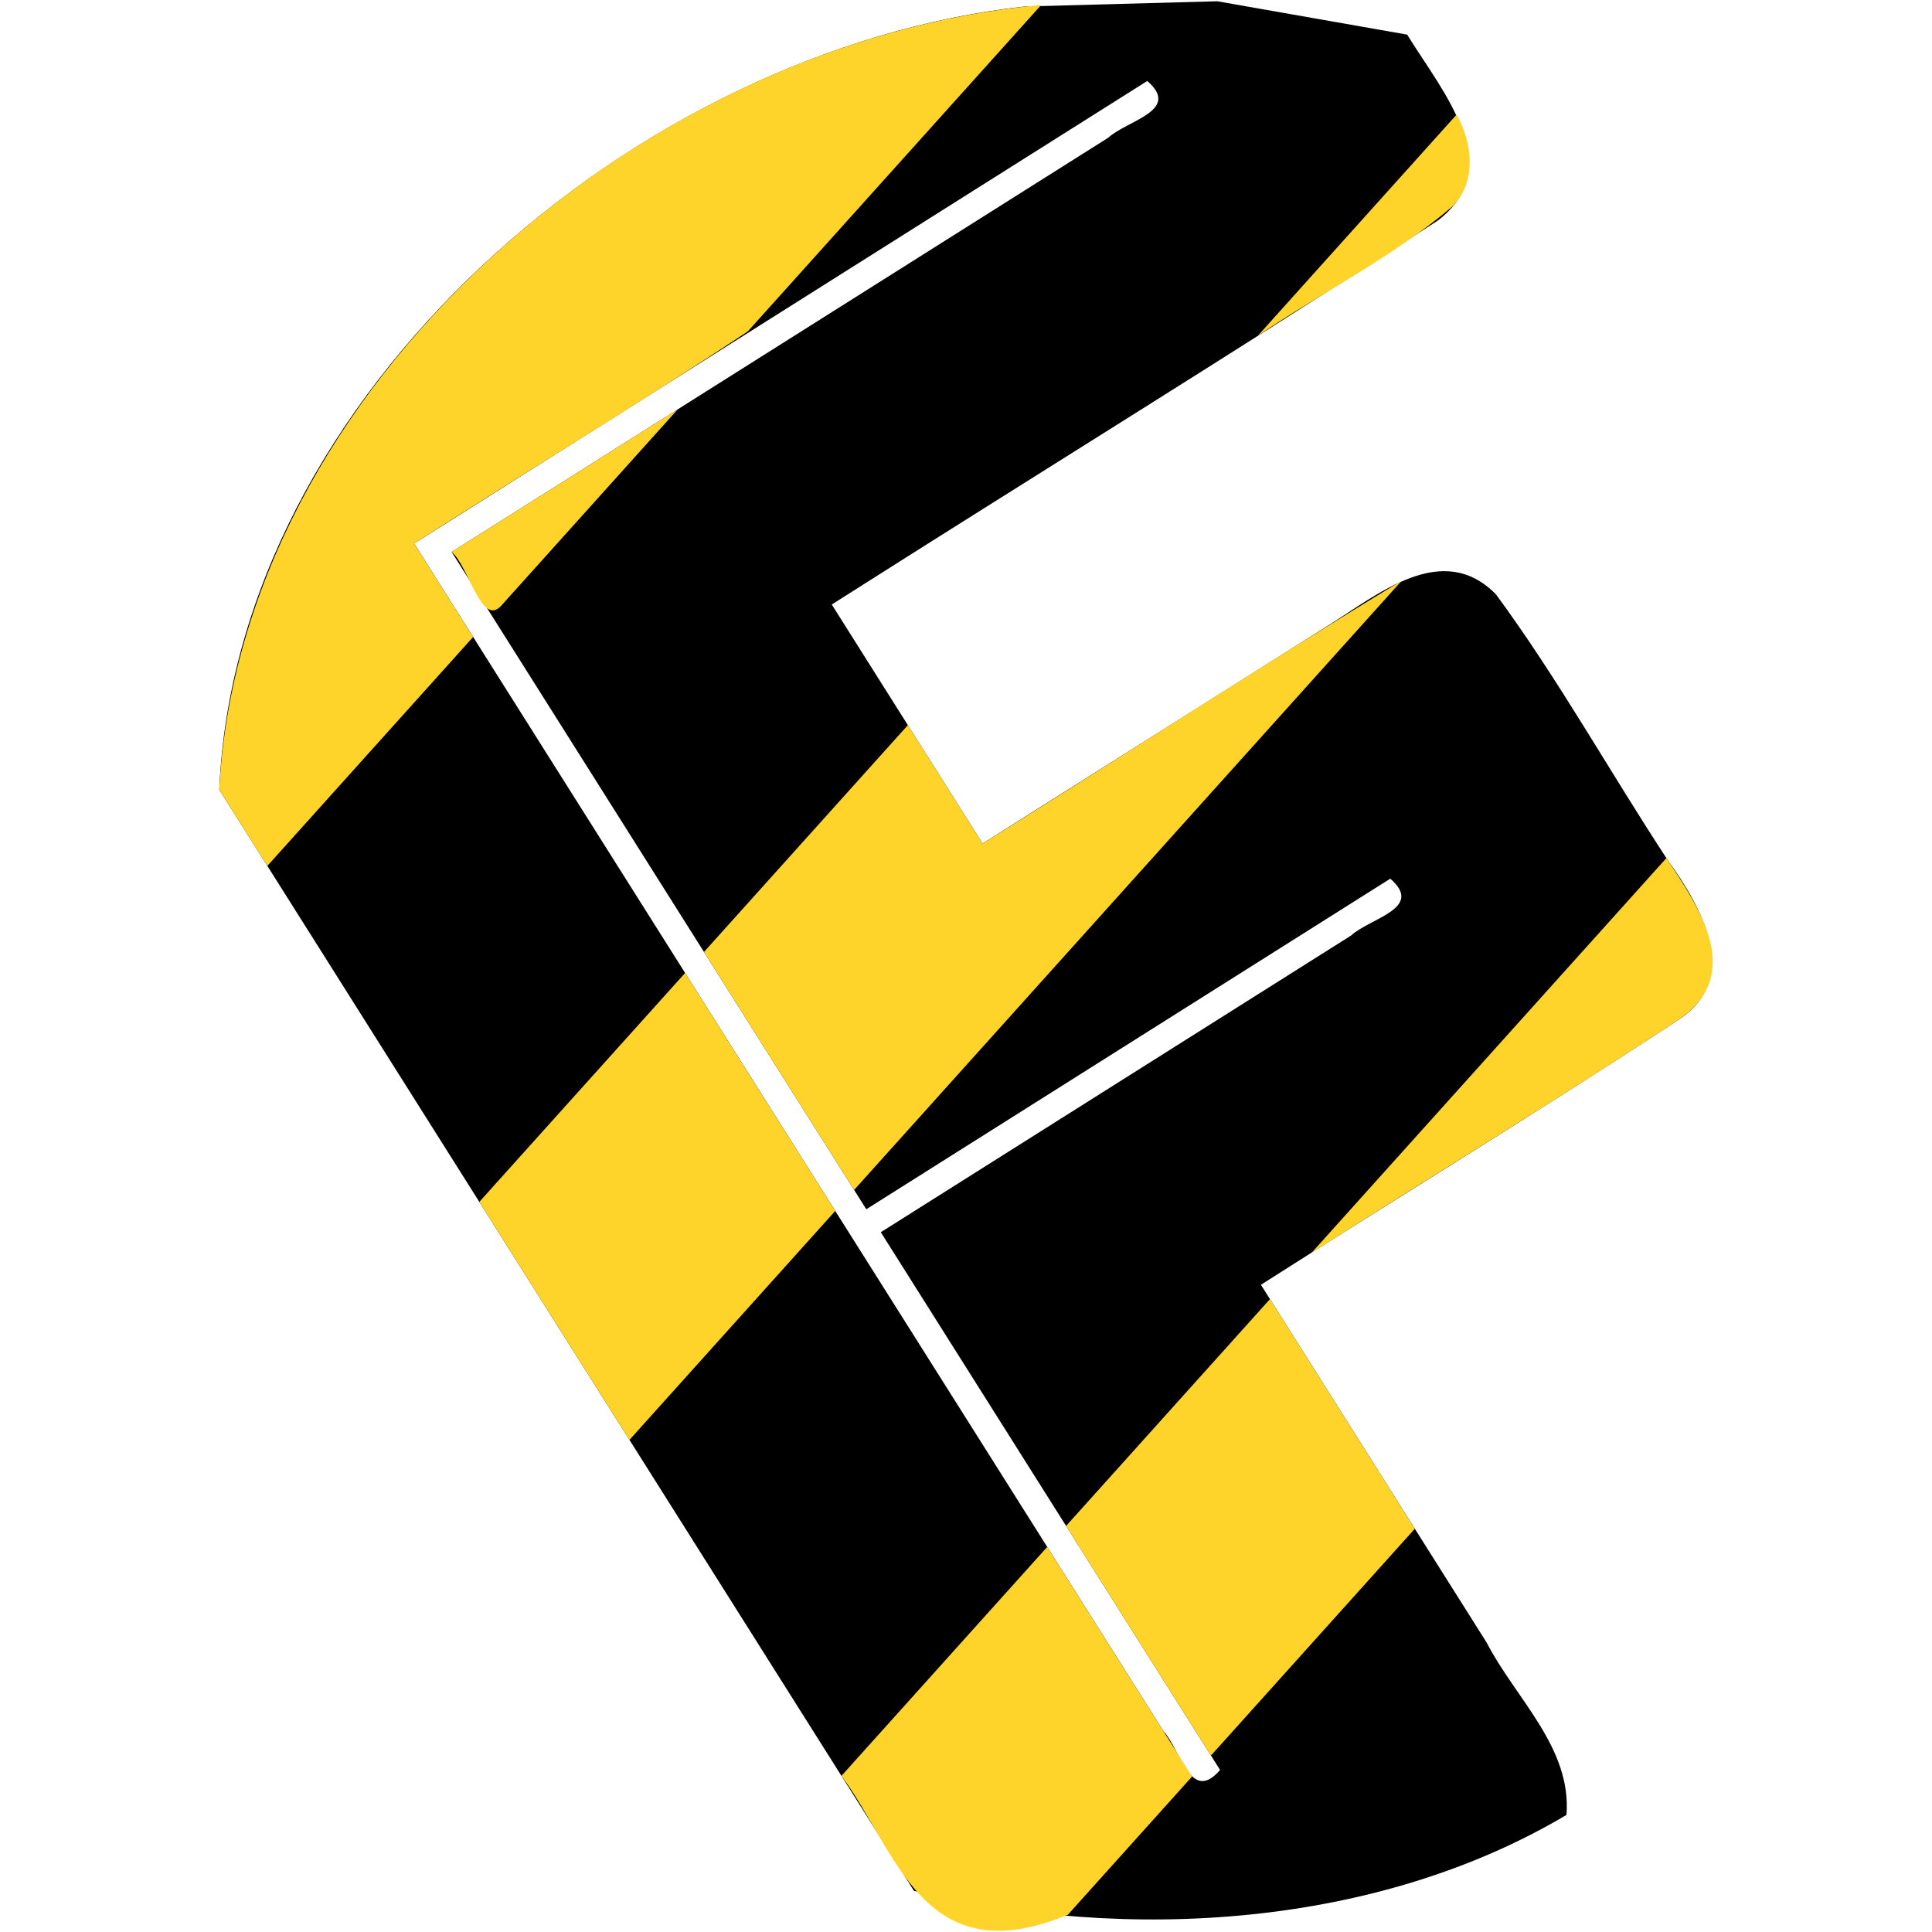 <?xml version="1.0" encoding="UTF-8" standalone="no"?>
<!-- Created with Inkscape (http://www.inkscape.org/) -->

<svg
   width="161mm"
   height="161mm"
   viewBox="0 0 161 161"
   version="1.1"
   id="svg5"
   inkscape:version="1.1.2 (0a00cf5339, 2022-02-04)"
   sodipodi:docname="furtherance_logo_devel-simple-square.svg"
   xmlns:inkscape="http://www.inkscape.org/namespaces/inkscape"
   xmlns:sodipodi="http://sodipodi.sourceforge.net/DTD/sodipodi-0.dtd"
   xmlns="http://www.w3.org/2000/svg"
   xmlns:svg="http://www.w3.org/2000/svg">
  <sodipodi:namedview
     id="namedview7"
     pagecolor="#ffffff"
     bordercolor="#666666"
     borderopacity="1.0"
     inkscape:pageshadow="2"
     inkscape:pageopacity="0.0"
     inkscape:pagecheckerboard="0"
     inkscape:document-units="mm"
     showgrid="false"
     inkscape:zoom="0.65477694"
     inkscape:cx="-20.617708"
     inkscape:cy="310.02924"
     inkscape:window-width="1920"
     inkscape:window-height="1131"
     inkscape:window-x="0"
     inkscape:window-y="0"
     inkscape:window-maximized="1"
     inkscape:current-layer="layer1" />
  <defs
     id="defs2" />
  <g
     inkscape:label="Layer 1"
     inkscape:groupmode="layer"
     id="layer1"
     transform="translate(-43.512,-66.387)">
    <g
       id="g1180"
       transform="translate(17.187,-0.11)">
      <path
         id="text1508"
         style="font-style:normal;font-variant:normal;font-weight:800;font-stretch:normal;font-size:105.833px;line-height:1.25;font-family:Dosis;-inkscape-font-specification:'Dosis Ultra-Bold';fill:#000000;fill-opacity:1;stroke:none;stroke-width:0.566"
         d="m 111.713,67.038 c -32.525,3.583 -65.721,32.316 -67.115,65.268 19.298,30.588 38.596,61.176 57.893,91.764 17.91,4.357 38.644,3.017 54.373,-6.33 0.444,-5.607 -4.24,-9.694 -6.653,-14.364 -6.27,-9.938 -12.539,-19.875 -18.809,-29.813 11.631,-7.423 23.426,-14.606 34.951,-22.184 5.065,-3.487 1.707,-9.398 -1.037,-13.181 -4.825,-7.351 -9.12,-15.089 -14.322,-22.164 -4.462,-4.552 -9.841,0.001 -13.94,2.557 -9.617,6.067 -19.233,12.134 -28.85,18.201 -4.188,-6.639 -8.377,-13.279 -12.565,-19.918 16.801,-10.686 33.768,-21.129 50.463,-31.97 5.866,-4.416 0.444,-10.765 -2.339,-15.245 l -0.174,-0.277 -15.82,-2.779 z m 10.218,6.207 c 2.853,2.471 -1.673,3.272 -3.265,4.737 -18.235,11.504 -36.469,23.008 -54.704,34.513 11.518,18.258 23.037,36.515 34.555,54.773 14.555,-9.183 29.11,-18.365 43.665,-27.548 2.853,2.471 -1.673,3.272 -3.265,4.737 -13.064,8.242 -26.128,16.484 -39.192,24.725 9.424,14.938 18.849,29.876 28.273,44.814 -2.471,2.853 -3.272,-1.673 -4.737,-3.265 C 102.452,177.75 81.645,144.769 60.838,111.787 81.202,98.94 101.566,86.093 121.93,73.245 Z"
         inkscape:export-filename="/home/ricky/Pictures/Furtherance/Furtherance-logo-256.png"
         inkscape:export-xdpi="40.620335"
         inkscape:export-ydpi="40.620335" />
      <path
         id="path860"
         style="font-style:normal;font-variant:normal;font-weight:800;font-stretch:normal;font-size:105.833px;line-height:1.25;font-family:Dosis;-inkscape-font-specification:'Dosis Ultra-Bold';fill:#ffd42a;fill-opacity:1;stroke:none;stroke-width:0.566"
         d="M 113.094,66.908 C 79.826,69.884 46.312,98.843 44.598,132.306 c 1.335,2.117 2.671,4.233 4.006,6.35 5.716,-6.359 11.432,-12.719 17.148,-19.078 -1.638,-2.597 -3.276,-5.193 -4.914,-7.79 9.242,-5.918 18.675,-11.607 27.797,-17.667 8.153,-9.071 16.306,-18.141 24.459,-27.212 z m 34.619,9.136 c -5.52,6.141 -11.04,12.282 -16.56,18.423 5.365,-3.624 11.259,-6.558 16.192,-10.751 2.079,-2.079 1.682,-5.314 0.368,-7.673 z M 82.803,100.607 c -6.281,3.963 -12.562,7.925 -18.842,11.888 1.422,1.141 2.494,6.4 4.18,4.425 4.887,-5.437 9.775,-10.875 14.662,-16.312 z m 60.326,14.29 c -11.757,7.097 -23.265,14.627 -34.924,21.894 -2.075,-3.289 -4.15,-6.578 -6.224,-9.867 -5.663,6.301 -11.327,12.601 -16.99,18.902 4.17,6.611 8.341,13.222 12.511,19.833 15.209,-16.921 30.418,-33.842 45.628,-50.762 z m 22.064,23.104 c -9.857,10.966 -19.714,21.933 -29.571,32.899 10.225,-6.535 20.613,-12.831 30.731,-19.522 5.391,-3.842 1.484,-9.363 -1.161,-13.377 z m -81.776,9.576 c -5.716,6.359 -11.432,12.718 -17.148,19.077 4.171,6.611 8.341,13.222 12.512,19.832 5.716,-6.359 11.432,-12.718 17.148,-19.077 -4.171,-6.611 -8.341,-13.222 -12.512,-19.832 z m 48.739,27.179 c -5.663,6.301 -11.327,12.601 -16.99,18.902 4.024,6.378 8.048,12.756 12.072,19.134 5.663,-6.301 11.327,-12.601 16.99,-18.902 -4.024,-6.378 -8.048,-12.756 -12.072,-19.134 z m -18.563,20.652 c -5.716,6.359 -11.432,12.719 -17.148,19.078 4.681,6.308 6.759,16.58 18.868,11.573 3.45,-3.839 6.901,-7.678 10.351,-11.517 -4.024,-6.378 -8.047,-12.756 -12.071,-19.134 z" />
    </g>
  </g>
</svg>
